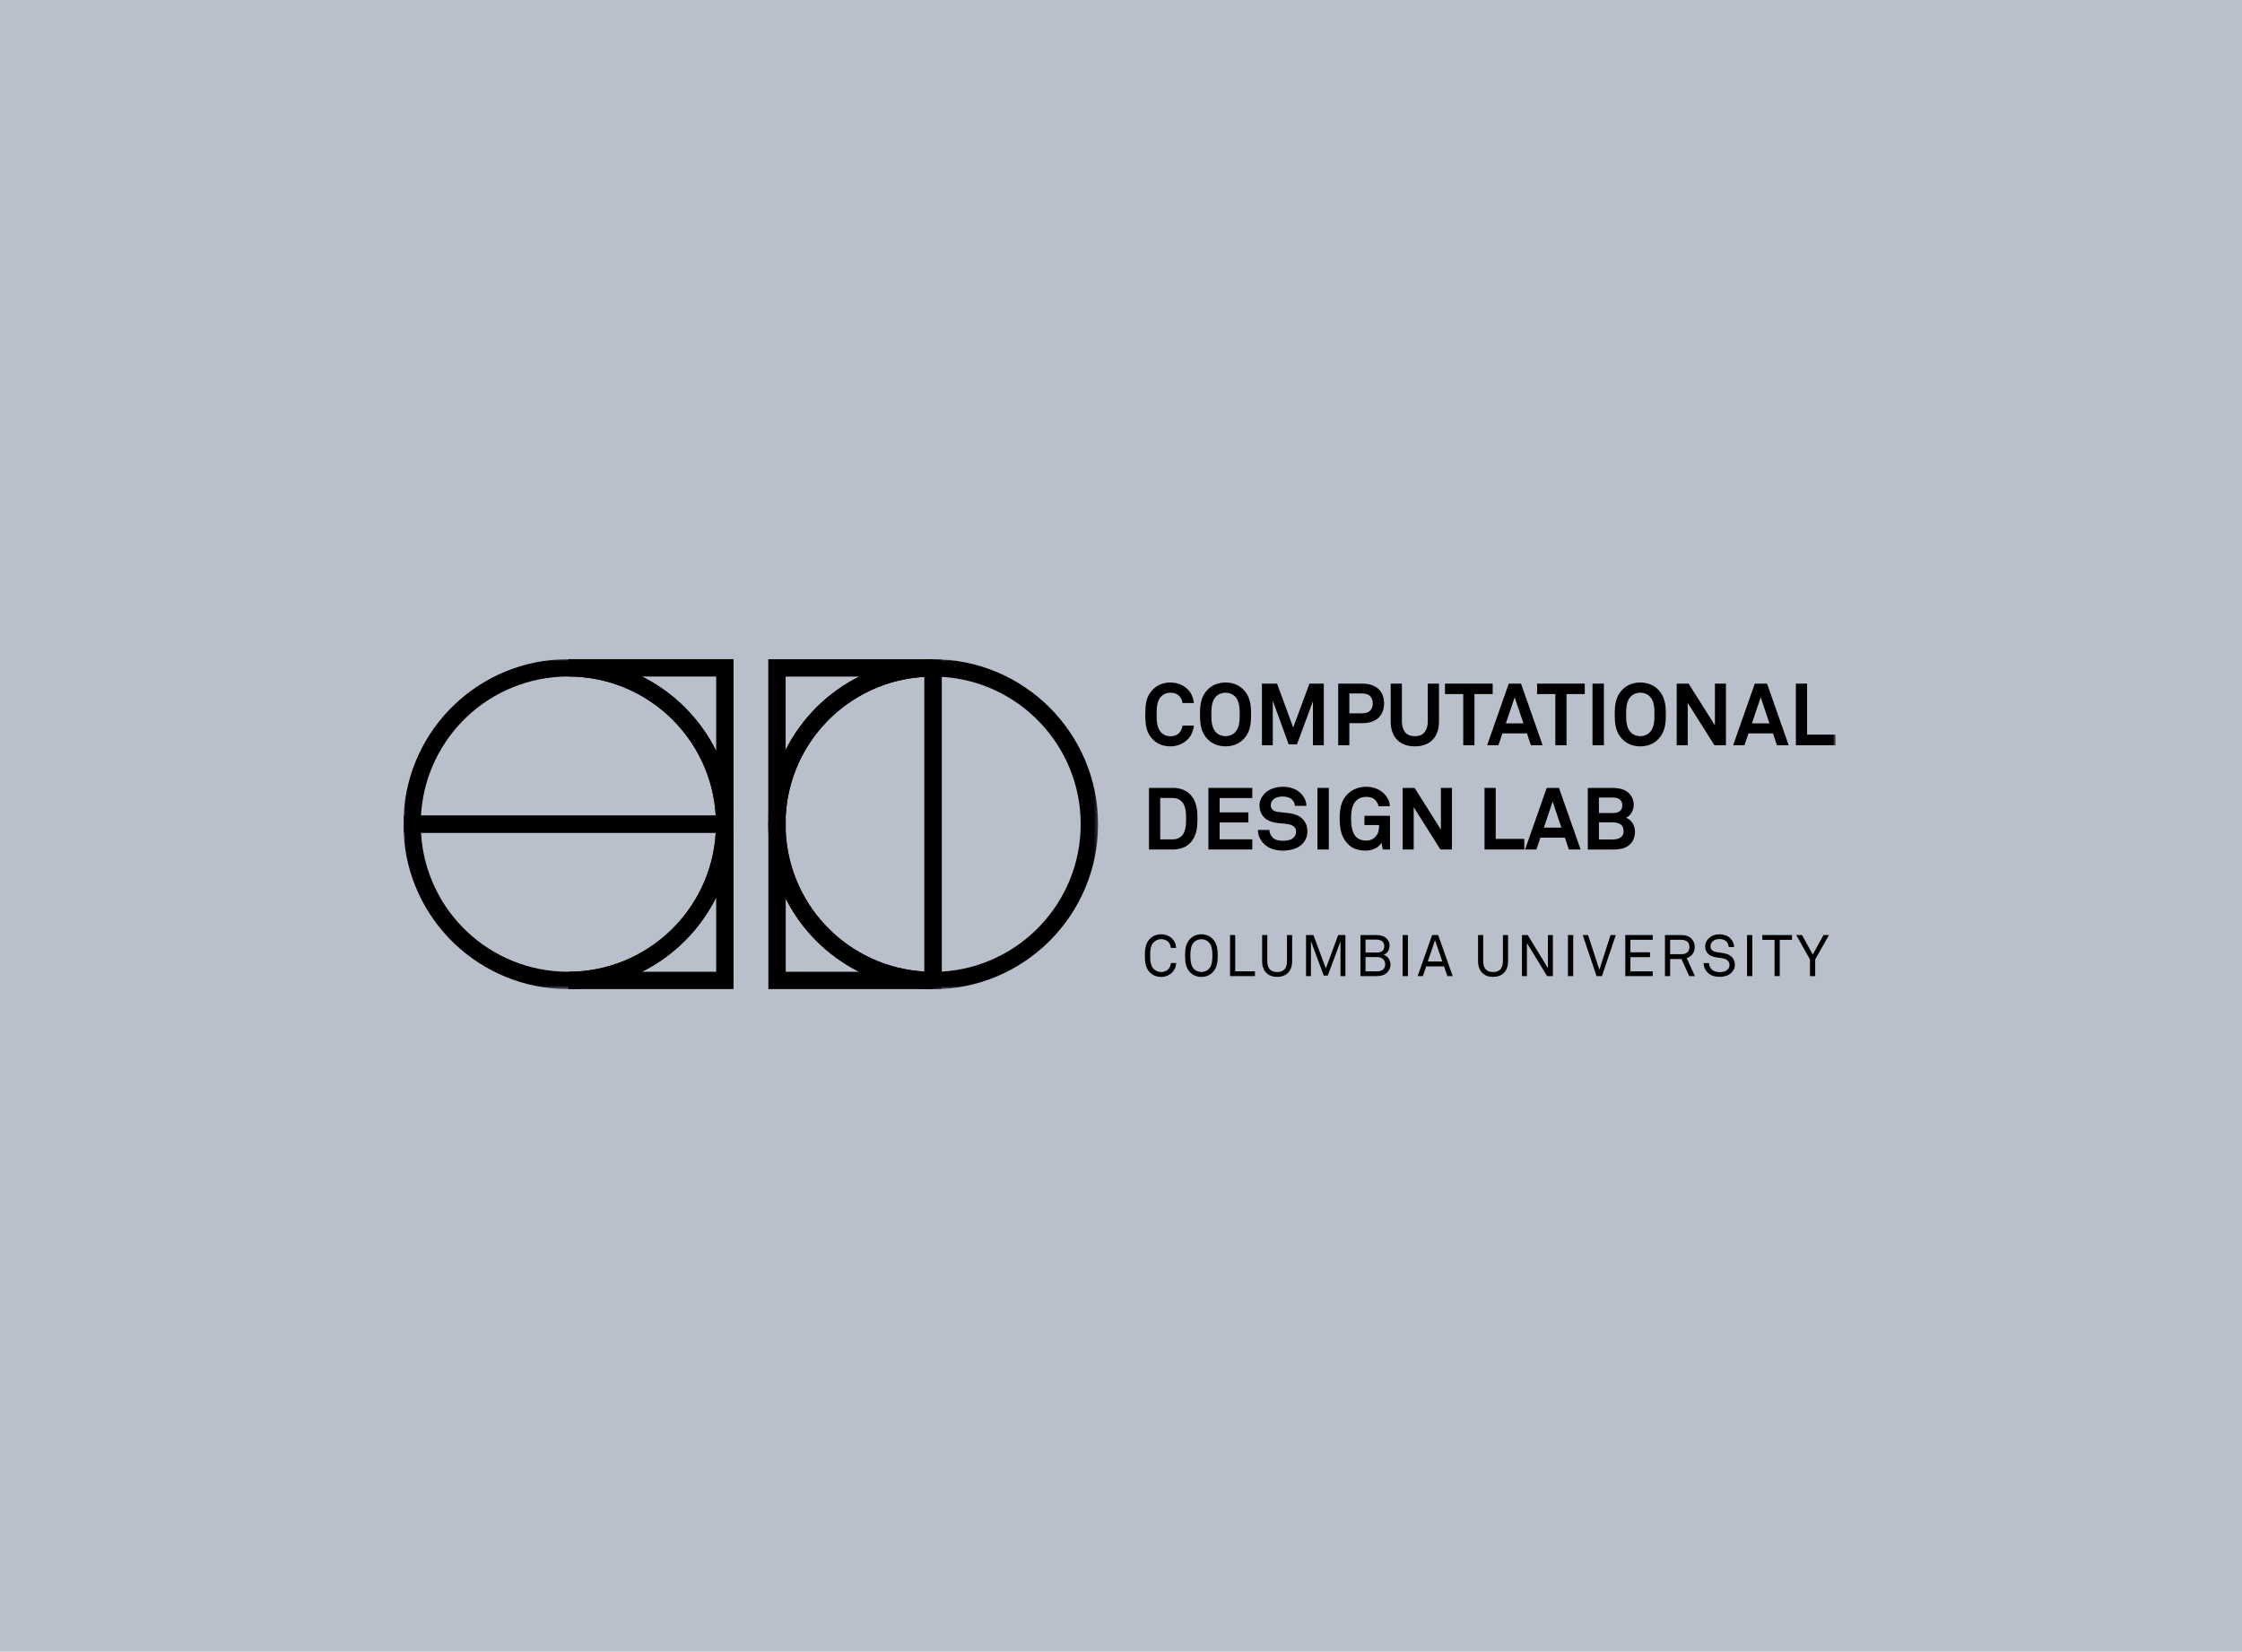 <svg xmlns="http://www.w3.org/2000/svg" xmlns:xlink="http://www.w3.org/1999/xlink" width="600" height="442" viewBox="0 0 600 442">
  <defs>
    <polygon id="cdl-2-a" points="0 -.002 88.259 -.002 88.259 46.476 0 46.476"/>
    <polygon id="cdl-2-c" points="0 .019 88.259 .019 88.259 46.497 0 46.497"/>
    <polygon id="cdl-2-e" points=".271 .043 46.749 .043 46.749 88.351 .271 88.351"/>
    <polygon id="cdl-2-g" points=".34 .043 46.769 .043 46.769 88.351 .34 88.351"/>
    <polygon id="cdl-2-i" points="0 88.72 383.261 88.72 383.261 .388 0 .388"/>
  </defs>
  <g fill="none" fill-rule="evenodd">
    <rect width="600" height="442" fill="#B9C0CB"/>
    <g transform="translate(108 176)">
      <path fill="#000" d="M63.815,5.035 C72.392,9.332 79.385,16.34 83.66,24.93 L83.66,5.035 L63.815,5.035 Z M63.815,84.048 L83.66,84.048 L83.66,64.154 C79.385,72.743 72.392,79.751 63.815,84.048 L63.815,84.048 Z M88.308,88.696 L44.106,88.696 L44.106,84.048 C65.889,84.048 83.612,66.326 83.612,44.542 C83.612,22.758 65.889,5.035 44.106,5.035 L44.106,0.388 L88.308,0.388 L88.308,88.696 Z"/>
      <g transform="translate(0 42.22)">
        <mask id="cdl-2-b" fill="#fff">
          <use xlink:href="#cdl-2-a"/>
        </mask>
        <path fill="#000" d="M4.668,4.646 C5.876,25.531 23.117,41.828 44.105,41.828 C65.109,41.828 82.337,25.352 83.544,4.646 L4.668,4.646 Z M44.105,46.476 C20.486,46.476 1.114,28.009 0.003,4.434 L-3.87505276e-05,4.324 L-3.87505276e-05,-0.002 L88.259,-0.002 L88.259,2.322 C88.259,26.669 68.452,46.476 44.105,46.476 L44.105,46.476 Z" mask="url(#cdl-2-b)"/>
      </g>
      <g transform="translate(0 .369)">
        <mask id="cdl-2-d" fill="#fff">
          <use xlink:href="#cdl-2-c"/>
        </mask>
        <path fill="#000" d="M4.668,41.849 L83.544,41.849 C82.337,21.143 65.109,4.667 44.105,4.667 C23.117,4.667 5.876,20.964 4.668,41.849 L4.668,41.849 Z M88.259,46.497 L-3.87505276e-05,46.497 L0.003,42.061 C1.114,18.486 20.486,0.019 44.105,0.019 C68.452,0.019 88.259,19.826 88.259,44.173 L88.259,46.497 Z" mask="url(#cdl-2-d)"/>
      </g>
      <path fill="#000" d="M102.276 84.048L121.956 84.048C113.478 79.808 106.549 72.915 102.276 64.423L102.276 84.048zM141.734 88.696L97.628 88.696 97.628 46.544 102.273 46.435C103.267 67.526 120.601 84.048 141.734 84.048L141.734 88.696zM102.251 5.06L102.251 24.684C106.525 16.193 113.453 9.3 121.932 5.06L102.251 5.06zM102.249 42.673L97.604 42.564 97.604.412 141.709.412 141.709 5.06C120.576 5.06 103.243 21.582 102.249 42.673L102.249 42.673z"/>
      <path fill="#000" d="M97.631,46.653 C97.597,45.931 97.58,45.221 97.58,44.542 C97.58,43.863 97.597,43.152 97.631,42.43 L102.276,42.539 L102.276,46.544 L97.631,46.653 Z"/>
      <g transform="translate(139.114 .369)">
        <mask id="cdl-2-f" fill="#fff">
          <use xlink:href="#cdl-2-e"/>
        </mask>
        <path fill="#000" d="M4.919,4.758 L4.919,83.636 C25.625,82.428 42.101,65.201 42.101,44.197 C42.101,23.194 25.625,5.966 4.919,4.758 M2.595,88.351 L0.271,88.351 L0.271,0.043 L2.595,0.043 C26.942,0.043 46.749,19.85 46.749,44.197 C46.749,68.544 26.942,88.351 2.595,88.351" mask="url(#cdl-2-f)"/>
      </g>
      <g transform="translate(97.264 .369)">
        <mask id="cdl-2-h" fill="#fff">
          <use xlink:href="#cdl-2-g"/>
        </mask>
        <path fill="#000" d="M4.988,46.144 C5.971,66.431 22.073,82.478 42.121,83.636 L42.121,4.758 C22.073,5.916 5.971,21.963 4.988,42.251 L4.988,46.144 Z M46.769,88.351 L44.445,88.351 C20.826,88.351 1.454,69.884 0.343,46.308 L0.34,46.199 L0.343,42.085 C1.454,18.51 20.826,0.043 44.445,0.043 L46.769,0.043 L46.769,88.351 Z" mask="url(#cdl-2-h)"/>
      </g>
      <path fill="#000" d="M211.512 18.17C211.435 18.821 211.272 19.461 211.024 20.088 210.776 20.716 210.412 21.278 209.931 21.774 209.311 22.41 208.591 22.894 207.769 23.227 206.948 23.561 206.095 23.727 205.212 23.727 204.328 23.727 203.487 23.58 202.689 23.285 201.89 22.991 201.173 22.526 200.538 21.89 200.089 21.441 199.728 20.968 199.457 20.472 199.186 19.976 198.981 19.449 198.841 18.891 198.702 18.333 198.609 17.748 198.562 17.136 198.516 16.523 198.492 15.877 198.492 15.194 198.492 14.528 198.516 13.885 198.562 13.264 198.609 12.645 198.702 12.055 198.841 11.497 198.981 10.939 199.186 10.412 199.457 9.916 199.728 9.42 200.089 8.948 200.538 8.498 201.173 7.863 201.89 7.394 202.689 7.092 203.487 6.789 204.328 6.638 205.212 6.638 206.095 6.638 206.948 6.797 207.769 7.115 208.591 7.433 209.311 7.91 209.931 8.545 210.412 9.041 210.776 9.599 211.024 10.219 211.272 10.839 211.435 11.474 211.512 12.125L208.443 12.125C208.412 11.769 208.335 11.455 208.211 11.184 208.086 10.913 207.916 10.645 207.699 10.381 207.435 10.041 207.083 9.785 206.641 9.614 206.2 9.444 205.723 9.358 205.212 9.358 204.731 9.358 204.27 9.451 203.828 9.637 203.386 9.823 203.003 10.095 202.677 10.451 202.398 10.746 202.181 11.087 202.026 11.474 201.871 11.862 201.759 12.269 201.689 12.695 201.619 13.122 201.576 13.552 201.561 13.985 201.545 14.419 201.538 14.822 201.538 15.194 201.538 15.566 201.545 15.97 201.561 16.403 201.576 16.838 201.619 17.267 201.689 17.694 201.759 18.12 201.871 18.527 202.026 18.914 202.181 19.302 202.398 19.643 202.677 19.937 203.003 20.294 203.386 20.565 203.828 20.751 204.27 20.937 204.731 21.03 205.212 21.03 205.723 21.03 206.2 20.941 206.641 20.763 207.083 20.584 207.435 20.325 207.699 19.984 208.133 19.457 208.381 18.853 208.443 18.17L211.512 18.17zM223.765 15.194C223.765 14.822 223.757 14.419 223.742 13.985 223.726 13.552 223.68 13.121 223.602 12.695 223.525 12.269 223.405 11.862 223.242 11.474 223.079 11.087 222.858 10.746 222.579 10.451 222.254 10.095 221.858 9.823 221.394 9.637 220.929 9.451 220.456 9.358 219.976 9.358 219.495 9.358 219.022 9.451 218.557 9.637 218.092 9.823 217.697 10.095 217.372 10.451 217.092 10.746 216.872 11.087 216.709 11.474 216.546 11.862 216.426 12.269 216.348 12.695 216.271 13.121 216.224 13.552 216.209 13.985 216.193 14.419 216.185 14.822 216.185 15.194 216.185 15.566 216.193 15.97 216.209 16.403 216.224 16.838 216.271 17.263 216.348 17.682 216.426 18.1 216.546 18.504 216.709 18.891 216.872 19.279 217.092 19.62 217.372 19.914 217.697 20.271 218.092 20.542 218.557 20.728 219.022 20.914 219.495 21.007 219.976 21.007 220.456 21.007 220.929 20.914 221.394 20.728 221.858 20.542 222.254 20.271 222.579 19.914 222.858 19.62 223.079 19.279 223.242 18.891 223.405 18.504 223.525 18.1 223.602 17.682 223.68 17.263 223.726 16.838 223.742 16.403 223.757 15.97 223.765 15.566 223.765 15.194M226.811 15.194C226.811 15.877 226.788 16.519 226.741 17.124 226.695 17.728 226.594 18.31 226.439 18.868 226.284 19.426 226.071 19.953 225.8 20.449 225.528 20.945 225.168 21.418 224.719 21.867 224.083 22.503 223.354 22.971 222.533 23.274 221.711 23.576 220.859 23.727 219.976 23.727 219.092 23.727 218.239 23.576 217.418 23.274 216.596 22.971 215.868 22.503 215.232 21.867 214.783 21.418 214.422 20.945 214.151 20.449 213.88 19.953 213.666 19.426 213.512 18.868 213.357 18.31 213.256 17.728 213.21 17.124 213.163 16.519 213.14 15.877 213.14 15.194 213.14 14.528 213.163 13.885 213.21 13.264 213.256 12.645 213.357 12.055 213.512 11.497 213.666 10.939 213.88 10.413 214.151 9.916 214.422 9.421 214.783 8.948 215.232 8.498 215.868 7.863 216.596 7.394 217.418 7.091 218.239 6.789 219.092 6.638 219.976 6.638 220.859 6.638 221.711 6.789 222.533 7.091 223.354 7.394 224.083 7.863 224.719 8.498 225.168 8.948 225.528 9.421 225.8 9.916 226.071 10.413 226.284 10.939 226.439 11.497 226.594 12.055 226.695 12.645 226.741 13.264 226.788 13.885 226.811 14.528 226.811 15.194"/>
      <polygon fill="#000" points="243.365 23.425 243.365 11.66 239.087 23.192 236.878 23.192 232.623 11.521 232.623 23.425 229.717 23.425 229.717 6.94 233.763 6.94 238.087 18.682 242.435 6.94 246.271 6.94 246.271 23.425"/>
      <path fill="#000" d="M259.384 12.242C259.384 11.451 259.152 10.808 258.687 10.312 258.222 9.816 257.486 9.568 256.478 9.568L253.107 9.568 253.107 14.892 256.478 14.892C257.486 14.892 258.222 14.648 258.687 14.16 259.152 13.671 259.384 13.032 259.384 12.242M262.407 12.218C262.407 13.009 262.283 13.73 262.035 14.381 261.787 15.032 261.419 15.59 260.93 16.055 260.442 16.52 259.834 16.88 259.105 17.136 258.377 17.392 257.54 17.519 256.594 17.519L253.107 17.519 253.107 23.425 250.131 23.425 250.131 6.94 256.594 6.94C257.54 6.94 258.377 7.068 259.105 7.324 259.834 7.58 260.442 7.937 260.93 8.394 261.419 8.851 261.787 9.405 262.035 10.056 262.283 10.707 262.407 11.428 262.407 12.218M277.101 17.101C277.101 18.077 276.965 18.973 276.694 19.786 276.423 20.6 276.016 21.298 275.474 21.879 274.93 22.46 274.256 22.913 273.45 23.239 272.644 23.564 271.707 23.727 270.637 23.727 269.568 23.727 268.63 23.564 267.824 23.239 267.018 22.913 266.344 22.46 265.801 21.879 265.258 21.298 264.852 20.6 264.58 19.786 264.309 18.973 264.174 18.077 264.174 17.101L264.174 6.94 267.173 6.94 267.173 17.054C267.173 18.232 267.452 19.186 268.01 19.914 268.568 20.643 269.443 21.007 270.637 21.007 271.831 21.007 272.706 20.643 273.265 19.914 273.822 19.186 274.102 18.232 274.102 17.054L274.102 6.94 277.101 6.94 277.101 17.101z"/>
      <polygon fill="#000" points="286.587 9.731 286.587 23.425 283.588 23.425 283.588 9.731 278.705 9.731 278.705 6.94 291.47 6.94 291.47 9.731"/>
      <path fill="#000" d="M297.352,10.614 L295.003,17.566 L299.7,17.566 L297.352,10.614 Z M301.7,23.425 L300.63,20.263 L294.073,20.263 L293.004,23.425 L289.981,23.425 L295.771,6.94 L299.049,6.94 L304.838,23.425 L301.7,23.425 Z"/>
      <polygon fill="#000" points="311.232 9.731 311.232 23.425 308.233 23.425 308.233 9.731 303.35 9.731 303.35 6.94 316.115 6.94 316.115 9.731"/>
      <mask id="cdl-2-j" fill="#fff">
        <use xlink:href="#cdl-2-i"/>
      </mask>
      <polygon fill="#000" points="318.184 23.425 321.229 23.425 321.229 6.94 318.184 6.94" mask="url(#cdl-2-j)"/>
      <path fill="#000" d="M334.761,15.194 C334.761,14.822 334.753,14.419 334.738,13.985 C334.722,13.552 334.676,13.121 334.598,12.695 C334.521,12.269 334.401,11.862 334.238,11.474 C334.075,11.087 333.854,10.746 333.575,10.451 C333.25,10.095 332.855,9.823 332.39,9.637 C331.925,9.451 331.452,9.358 330.972,9.358 C330.491,9.358 330.018,9.451 329.553,9.637 C329.088,9.823 328.693,10.095 328.368,10.451 C328.088,10.746 327.868,11.087 327.705,11.474 C327.542,11.862 327.422,12.269 327.344,12.695 C327.267,13.121 327.22,13.552 327.205,13.985 C327.189,14.419 327.181,14.822 327.181,15.194 C327.181,15.566 327.189,15.97 327.205,16.403 C327.22,16.838 327.267,17.263 327.344,17.682 C327.422,18.1 327.542,18.504 327.705,18.891 C327.868,19.279 328.088,19.62 328.368,19.914 C328.693,20.271 329.088,20.542 329.553,20.728 C330.018,20.914 330.491,21.007 330.972,21.007 C331.452,21.007 331.925,20.914 332.39,20.728 C332.855,20.542 333.25,20.271 333.575,19.914 C333.854,19.62 334.075,19.279 334.238,18.891 C334.401,18.504 334.521,18.1 334.598,17.682 C334.676,17.263 334.722,16.838 334.738,16.403 C334.753,15.97 334.761,15.566 334.761,15.194 M337.807,15.194 C337.807,15.877 337.784,16.519 337.737,17.124 C337.691,17.728 337.59,18.31 337.435,18.868 C337.28,19.426 337.067,19.953 336.796,20.449 C336.524,20.945 336.164,21.418 335.715,21.867 C335.079,22.503 334.35,22.971 333.529,23.274 C332.707,23.576 331.855,23.727 330.972,23.727 C330.088,23.727 329.235,23.576 328.414,23.274 C327.592,22.971 326.864,22.503 326.228,21.867 C325.779,21.418 325.418,20.945 325.147,20.449 C324.876,19.953 324.662,19.426 324.508,18.868 C324.353,18.31 324.252,17.728 324.206,17.124 C324.159,16.519 324.136,15.877 324.136,15.194 C324.136,14.528 324.159,13.885 324.206,13.264 C324.252,12.645 324.353,12.055 324.508,11.497 C324.662,10.939 324.876,10.413 325.147,9.916 C325.418,9.421 325.779,8.948 326.228,8.498 C326.864,7.863 327.592,7.394 328.414,7.091 C329.235,6.789 330.088,6.638 330.972,6.638 C331.855,6.638 332.707,6.789 333.529,7.091 C334.35,7.394 335.079,7.863 335.715,8.498 C336.164,8.948 336.524,9.421 336.796,9.916 C337.067,10.413 337.28,10.939 337.435,11.497 C337.59,12.055 337.691,12.645 337.737,13.264 C337.784,13.885 337.807,14.528 337.807,15.194" mask="url(#cdl-2-j)"/>
      <polygon fill="#000" points="350.804 23.425 343.666 12.102 343.666 23.425 340.713 23.425 340.713 6.94 343.899 6.94 350.943 18.101 350.943 6.94 353.896 6.94 353.896 23.425" mask="url(#cdl-2-j)"/>
      <path fill="#000" d="M363.196,10.614 L360.847,17.566 L365.544,17.566 L363.196,10.614 Z M367.544,23.425 L366.474,20.263 L359.917,20.263 L358.848,23.425 L355.825,23.425 L361.615,6.94 L364.893,6.94 L370.682,23.425 L367.544,23.425 Z" mask="url(#cdl-2-j)"/>
      <polygon fill="#000" points="372.612 23.425 372.612 6.94 375.611 6.94 375.611 20.588 383.261 20.588 383.261 23.425" mask="url(#cdl-2-j)"/>
      <path fill="#000" d="M209.42,43.071 C209.42,42.699 209.412,42.304 209.396,41.886 C209.381,41.467 209.334,41.053 209.257,40.642 C209.179,40.231 209.063,39.84 208.909,39.468 C208.753,39.096 208.528,38.762 208.234,38.468 C207.955,38.189 207.618,37.964 207.223,37.794 C206.828,37.623 206.389,37.538 205.909,37.538 L202.491,37.538 L202.491,48.628 L205.909,48.628 C206.389,48.628 206.828,48.543 207.223,48.373 C207.618,48.202 207.955,47.977 208.234,47.698 C208.528,47.404 208.753,47.071 208.909,46.699 C209.063,46.327 209.179,45.935 209.257,45.524 C209.334,45.114 209.381,44.695 209.396,44.269 C209.412,43.843 209.42,43.443 209.42,43.071 M212.466,43.071 C212.466,43.645 212.446,44.222 212.407,44.804 C212.369,45.385 212.28,45.955 212.14,46.513 C212.001,47.071 211.803,47.609 211.547,48.128 C211.291,48.648 210.954,49.125 210.536,49.558 C209.993,50.132 209.323,50.57 208.525,50.872 C207.726,51.174 206.854,51.325 205.909,51.325 L199.492,51.325 L199.492,34.841 L205.909,34.841 C206.854,34.841 207.726,34.992 208.525,35.294 C209.323,35.597 209.993,36.034 210.536,36.608 C210.954,37.042 211.291,37.515 211.547,38.026 C211.803,38.538 212.001,39.072 212.14,39.63 C212.28,40.188 212.369,40.758 212.407,41.339 C212.446,41.921 212.466,42.498 212.466,43.071" mask="url(#cdl-2-j)"/>
      <polygon fill="#000" points="215.395 51.325 215.395 34.841 227.136 34.841 227.136 37.561 218.394 37.561 218.394 41.397 226.09 41.397 226.09 44.094 218.394 44.094 218.394 48.605 227.136 48.605 227.136 51.325" mask="url(#cdl-2-j)"/>
      <path fill="#000" d="M241.877,46.419 C241.877,47.195 241.75,47.861 241.494,48.419 C241.238,48.977 240.908,49.457 240.506,49.86 C239.87,50.496 239.099,50.95 238.192,51.221 C237.285,51.491 236.32,51.627 235.298,51.627 C234.414,51.627 233.542,51.5 232.682,51.244 C231.822,50.988 231.051,50.551 230.369,49.93 C229.872,49.481 229.462,48.927 229.136,48.268 C228.81,47.609 228.648,46.884 228.648,46.094 L231.717,46.094 C231.717,46.497 231.798,46.873 231.961,47.222 C232.124,47.57 232.329,47.869 232.577,48.117 C232.933,48.474 233.364,48.71 233.867,48.826 C234.371,48.942 234.863,49 235.344,49 C235.917,49 236.46,48.934 236.972,48.803 C237.483,48.671 237.894,48.442 238.204,48.117 C238.39,47.916 238.545,47.702 238.669,47.477 C238.793,47.253 238.855,46.939 238.855,46.536 C238.855,45.931 238.657,45.478 238.262,45.176 C237.866,44.873 237.413,44.676 236.902,44.583 C236.344,44.475 235.731,44.397 235.065,44.35 C234.398,44.304 233.794,44.234 233.251,44.141 C232.678,44.048 232.139,43.885 231.635,43.653 C231.132,43.42 230.69,43.114 230.31,42.734 C229.93,42.354 229.628,41.897 229.404,41.362 C229.179,40.828 229.066,40.22 229.066,39.537 C229.066,38.886 229.198,38.29 229.462,37.747 C229.725,37.205 230.074,36.716 230.508,36.282 C231.051,35.74 231.748,35.314 232.601,35.004 C233.453,34.694 234.367,34.539 235.344,34.539 C236.228,34.539 237.076,34.675 237.89,34.945 C238.704,35.217 239.389,35.616 239.948,36.143 C240.443,36.608 240.842,37.135 241.145,37.724 C241.447,38.313 241.606,38.956 241.622,39.654 L238.553,39.654 C238.537,39.359 238.463,39.069 238.332,38.782 C238.2,38.495 238.033,38.243 237.832,38.026 C237.568,37.747 237.196,37.53 236.716,37.375 C236.235,37.22 235.77,37.143 235.32,37.143 C234.856,37.143 234.379,37.205 233.891,37.329 C233.403,37.453 232.988,37.693 232.647,38.049 C232.476,38.235 232.341,38.437 232.24,38.654 C232.139,38.871 232.089,39.135 232.089,39.444 C232.089,39.987 232.244,40.402 232.554,40.688 C232.864,40.975 233.267,41.157 233.763,41.235 C234.29,41.312 234.883,41.382 235.541,41.444 C236.201,41.506 236.801,41.576 237.344,41.653 C237.963,41.746 238.548,41.913 239.099,42.153 C239.649,42.394 240.129,42.711 240.541,43.106 C240.951,43.501 241.276,43.978 241.517,44.536 C241.757,45.094 241.877,45.722 241.877,46.419" mask="url(#cdl-2-j)"/>
      <polygon fill="#000" points="244.574 51.325 247.619 51.325 247.619 34.841 244.574 34.841" mask="url(#cdl-2-j)"/>
      <path fill="#000" d="M262.058,51.325 L261.709,49.512 C261.585,49.744 261.399,49.988 261.151,50.244 C260.903,50.5 260.597,50.729 260.233,50.93 C259.869,51.132 259.462,51.299 259.012,51.43 C258.562,51.561 258.082,51.628 257.571,51.628 C256.609,51.628 255.714,51.495 254.885,51.232 C254.056,50.969 253.315,50.488 252.665,49.791 C252.231,49.341 251.878,48.869 251.607,48.372 C251.335,47.876 251.119,47.349 250.956,46.791 C250.793,46.233 250.68,45.649 250.618,45.036 C250.556,44.424 250.525,43.777 250.525,43.095 C250.525,42.429 250.553,41.789 250.607,41.177 C250.661,40.564 250.766,39.987 250.921,39.444 C251.076,38.902 251.293,38.383 251.572,37.887 C251.851,37.391 252.215,36.918 252.665,36.468 C253.3,35.833 254.056,35.352 254.931,35.027 C255.807,34.701 256.687,34.539 257.571,34.539 C258.594,34.539 259.524,34.709 260.361,35.05 C261.197,35.391 261.895,35.849 262.453,36.422 C262.856,36.84 263.197,37.317 263.476,37.852 C263.755,38.386 263.918,39.018 263.965,39.747 L260.895,39.747 C260.864,39.421 260.779,39.142 260.64,38.91 C260.5,38.677 260.345,38.453 260.175,38.235 C259.601,37.569 258.725,37.236 257.547,37.236 C257.067,37.236 256.578,37.332 256.083,37.526 C255.586,37.72 255.176,37.995 254.85,38.352 C254.571,38.646 254.347,38.987 254.176,39.375 C254.005,39.762 253.874,40.169 253.781,40.595 C253.687,41.022 253.63,41.452 253.606,41.886 C253.583,42.32 253.572,42.723 253.572,43.095 C253.572,43.467 253.587,43.874 253.618,44.315 C253.649,44.757 253.711,45.195 253.804,45.629 C253.897,46.063 254.029,46.478 254.199,46.873 C254.37,47.268 254.594,47.613 254.874,47.907 C255.199,48.264 255.606,48.527 256.094,48.698 C256.583,48.869 257.067,48.954 257.547,48.954 C258.09,48.954 258.566,48.869 258.977,48.698 C259.388,48.527 259.733,48.295 260.012,48 C260.461,47.535 260.752,47.044 260.884,46.524 C261.016,46.005 261.081,45.428 261.081,44.792 L257.152,44.792 L257.152,42.304 L263.987,42.304 L263.987,51.325 L262.058,51.325 Z" mask="url(#cdl-2-j)"/>
      <polygon fill="#000" points="277.473 51.325 270.335 40.002 270.335 51.325 267.382 51.325 267.382 34.841 270.568 34.841 277.612 46.001 277.612 34.841 280.565 34.841 280.565 51.325" mask="url(#cdl-2-j)"/>
      <polygon fill="#000" points="289.284 51.325 289.284 34.841 292.283 34.841 292.283 48.489 299.932 48.489 299.932 51.325" mask="url(#cdl-2-j)"/>
      <path fill="#000" d="M307.512 38.514L305.163 45.466 309.86 45.466 307.512 38.514zM311.86 51.325L310.79 48.163 304.233 48.163 303.164 51.325 300.141 51.325 305.931 34.841 309.209 34.841 314.998 51.325 311.86 51.325zM326.507 46.466C326.507 45.582 326.236 44.963 325.693 44.606 325.15 44.249 324.484 44.071 323.694 44.071L319.904 44.071 319.904 48.651 323.601 48.651C323.941 48.651 324.286 48.617 324.635 48.547 324.984 48.477 325.298 48.357 325.577 48.186 325.855 48.016 326.08 47.791 326.251 47.512 326.421 47.233 326.507 46.884 326.507 46.466M326.158 39.514C326.158 39.127 326.088 38.797 325.949 38.526 325.809 38.255 325.623 38.038 325.391 37.875 325.158 37.712 324.887 37.596 324.577 37.526 324.267 37.456 323.941 37.422 323.601 37.422L319.904 37.422 319.904 41.56 323.67 41.56C324.011 41.56 324.333 41.525 324.635 41.456 324.937 41.386 325.201 41.274 325.426 41.118 325.65 40.964 325.828 40.755 325.96 40.491 326.092 40.227 326.158 39.902 326.158 39.514M329.552 46.536C329.552 47.28 329.421 47.969 329.157 48.605 328.894 49.241 328.468 49.783 327.879 50.233 327.227 50.729 326.53 51.039 325.786 51.163 325.042 51.287 324.275 51.349 323.484 51.349L316.928 51.349 316.928 34.841 323.484 34.841C324.15 34.841 324.813 34.903 325.472 35.027 326.131 35.151 326.739 35.391 327.297 35.748 327.902 36.151 328.371 36.67 328.704 37.305 329.037 37.941 329.204 38.615 329.204 39.328 329.204 39.669 329.165 40.011 329.088 40.351 329.01 40.693 328.886 41.022 328.716 41.339 328.545 41.657 328.332 41.944 328.076 42.2 327.821 42.455 327.522 42.661 327.181 42.816 327.972 43.172 328.565 43.688 328.96 44.362 329.355 45.036 329.552 45.761 329.552 46.536M206.769 81.706C206.748 82.223 206.643 82.693 206.452 83.117 206.26 83.541 206.004 83.918 205.684 84.248 205.354 84.579 204.93 84.858 204.413 85.085 203.897 85.312 203.338 85.426 202.74 85.426 202.181 85.426 201.644 85.328 201.127 85.132 200.61 84.936 200.156 84.641 199.763 84.248 199.463 83.959 199.223 83.641 199.043 83.295 198.862 82.949 198.722 82.585 198.624 82.202 198.526 81.82 198.462 81.419 198.43 81.001 198.399 80.582 198.384 80.156 198.384 79.722 198.384 79.288 198.399 78.862 198.43 78.443 198.462 78.025 198.526 77.625 198.624 77.242 198.722 76.86 198.862 76.496 199.043 76.149 199.223 75.803 199.463 75.486 199.763 75.196 200.156 74.804 200.61 74.509 201.127 74.313 201.644 74.117 202.181 74.018 202.74 74.018 203.338 74.018 203.894 74.124 204.405 74.336 204.917 74.548 205.338 74.819 205.669 75.15 205.989 75.481 206.245 75.853 206.436 76.266 206.627 76.679 206.733 77.144 206.754 77.661L205.328 77.661C205.317 77.361 205.258 77.082 205.149 76.824 205.041 76.566 204.899 76.333 204.724 76.126 204.506 75.889 204.227 75.695 203.887 75.545 203.546 75.395 203.163 75.32 202.74 75.32 202.368 75.32 202.008 75.393 201.662 75.537 201.316 75.682 201.009 75.889 200.74 76.157 200.513 76.395 200.337 76.659 200.213 76.948 200.089 77.237 199.996 77.539 199.934 77.854 199.872 78.17 199.835 78.488 199.825 78.808 199.815 79.128 199.81 79.433 199.81 79.722 199.81 80.012 199.815 80.317 199.825 80.637 199.835 80.957 199.872 81.275 199.934 81.59 199.996 81.905 200.089 82.21 200.213 82.504 200.337 82.799 200.513 83.06 200.74 83.287 201.009 83.556 201.316 83.763 201.662 83.907 202.008 84.052 202.368 84.124 202.74 84.124 203.163 84.124 203.548 84.044 203.894 83.884 204.24 83.724 204.522 83.525 204.739 83.287 204.914 83.081 205.056 82.84 205.165 82.566 205.274 82.293 205.333 82.006 205.343 81.706L206.769 81.706zM216.457 79.722C216.457 79.433 216.449 79.128 216.434 78.808 216.418 78.488 216.379 78.17 216.317 77.854 216.255 77.539 216.162 77.237 216.038 76.948 215.914 76.659 215.738 76.395 215.511 76.157 215.242 75.889 214.935 75.684 214.589 75.545 214.243 75.405 213.884 75.336 213.512 75.336 213.14 75.336 212.781 75.405 212.435 75.545 212.089 75.684 211.781 75.889 211.512 76.157 211.285 76.395 211.109 76.659 210.985 76.948 210.861 77.237 210.768 77.539 210.706 77.854 210.644 78.17 210.606 78.488 210.59 78.808 210.575 79.128 210.567 79.433 210.567 79.722 210.567 80.012 210.575 80.317 210.59 80.637 210.606 80.957 210.644 81.275 210.706 81.59 210.768 81.905 210.861 82.21 210.985 82.504 211.109 82.799 211.285 83.06 211.512 83.287 211.781 83.556 212.089 83.76 212.435 83.899 212.781 84.039 213.14 84.109 213.512 84.109 213.884 84.109 214.243 84.039 214.589 83.899 214.935 83.76 215.242 83.556 215.511 83.287 215.738 83.06 215.914 82.799 216.038 82.504 216.162 82.21 216.255 81.905 216.317 81.59 216.379 81.275 216.418 80.957 216.434 80.637 216.449 80.317 216.457 80.012 216.457 79.722M217.883 79.722C217.883 80.156 217.865 80.582 217.829 81.001 217.792 81.419 217.725 81.82 217.627 82.202 217.529 82.585 217.387 82.949 217.201 83.295 217.015 83.641 216.772 83.959 216.472 84.248 216.079 84.641 215.628 84.936 215.116 85.132 214.605 85.328 214.07 85.426 213.512 85.426 212.954 85.426 212.419 85.328 211.908 85.132 211.396 84.936 210.944 84.641 210.551 84.248 210.251 83.959 210.009 83.641 209.823 83.295 209.637 82.949 209.495 82.585 209.397 82.202 209.298 81.82 209.231 81.419 209.195 81.001 209.159 80.582 209.141 80.156 209.141 79.722 209.141 79.288 209.159 78.862 209.195 78.443 209.231 78.025 209.298 77.625 209.397 77.242 209.495 76.86 209.637 76.496 209.823 76.149 210.009 75.803 210.251 75.486 210.551 75.196 210.944 74.804 211.396 74.509 211.908 74.313 212.419 74.117 212.954 74.018 213.512 74.018 214.07 74.018 214.605 74.117 215.116 74.313 215.628 74.509 216.079 74.804 216.472 75.196 216.772 75.486 217.015 75.803 217.201 76.149 217.387 76.496 217.529 76.86 217.627 77.242 217.725 77.625 217.792 78.025 217.829 78.443 217.865 78.862 217.883 79.288 217.883 79.722" mask="url(#cdl-2-j)"/>
      <polygon fill="#000" points="221.184 85.209 221.184 74.22 222.564 74.22 222.564 83.923 227.849 83.923 227.849 85.209" mask="url(#cdl-2-j)"/>
      <path fill="#000" d="M237.8,81.179 C237.8,81.861 237.707,82.466 237.521,82.993 C237.335,83.52 237.066,83.962 236.715,84.318 C236.364,84.675 235.943,84.946 235.452,85.132 C234.961,85.318 234.406,85.411 233.786,85.411 C233.166,85.411 232.61,85.318 232.119,85.132 C231.629,84.946 231.207,84.675 230.856,84.318 C230.505,83.962 230.236,83.52 230.05,82.993 C229.865,82.466 229.771,81.861 229.771,81.179 L229.771,74.22 L231.151,74.22 L231.151,81.21 C231.151,81.644 231.2,82.042 231.298,82.404 C231.396,82.766 231.548,83.073 231.755,83.326 C231.962,83.579 232.233,83.776 232.569,83.915 C232.905,84.055 233.31,84.124 233.786,84.124 C234.261,84.124 234.667,84.055 235.003,83.915 C235.338,83.776 235.61,83.579 235.816,83.326 C236.023,83.073 236.176,82.766 236.274,82.404 C236.372,82.042 236.421,81.644 236.421,81.21 L236.421,74.22 L237.8,74.22 L237.8,81.179 Z" mask="url(#cdl-2-j)"/>
      <polygon fill="#000" points="250.743 85.209 250.743 75.94 247.333 85.054 246.248 85.054 242.838 75.863 242.838 85.209 241.52 85.209 241.52 74.22 243.504 74.22 246.821 83.163 250.123 74.22 252.06 74.22 252.06 85.209" mask="url(#cdl-2-j)"/>
      <path fill="#000" d="M262.709,82.047 C262.709,81.737 262.652,81.464 262.538,81.226 C262.425,80.988 262.269,80.787 262.073,80.621 C261.877,80.456 261.647,80.329 261.384,80.241 C261.12,80.154 260.844,80.11 260.554,80.11 L257.439,80.11 L257.439,83.938 L260.523,83.938 C260.823,83.938 261.107,83.902 261.376,83.83 C261.644,83.758 261.877,83.644 262.073,83.489 C262.269,83.334 262.425,83.138 262.538,82.9 C262.652,82.662 262.709,82.378 262.709,82.047 M262.461,77.165 C262.461,76.876 262.407,76.625 262.298,76.413 C262.19,76.201 262.045,76.023 261.864,75.878 C261.684,75.734 261.472,75.625 261.229,75.553 C260.986,75.481 260.735,75.444 260.477,75.444 L257.439,75.444 L257.439,78.901 L260.523,78.901 C261.102,78.901 261.57,78.767 261.926,78.498 C262.283,78.229 262.461,77.785 262.461,77.165 M264.119,82.14 C264.119,82.585 264.039,82.975 263.879,83.31 C263.719,83.646 263.52,83.944 263.282,84.202 C262.972,84.533 262.572,84.783 262.081,84.953 C261.59,85.124 261.071,85.209 260.523,85.209 L256.09,85.209 L256.09,74.22 L260.477,74.22 C260.993,74.22 261.494,74.305 261.98,74.475 C262.466,74.646 262.858,74.897 263.158,75.227 C263.375,75.465 263.548,75.731 263.678,76.025 C263.807,76.32 263.871,76.664 263.871,77.056 C263.871,77.583 263.737,78.074 263.468,78.529 C263.2,78.984 262.807,79.304 262.29,79.49 C262.569,79.583 262.822,79.72 263.05,79.9 C263.277,80.081 263.471,80.288 263.631,80.52 C263.791,80.753 263.912,81.009 263.995,81.288 C264.078,81.567 264.119,81.851 264.119,82.14" mask="url(#cdl-2-j)"/>
      <polygon fill="#000" points="267.374 85.209 268.785 85.209 268.785 74.22 267.374 74.22" mask="url(#cdl-2-j)"/>
      <path fill="#000" d="M276.039 75.599L274.102 81.303 277.992 81.303 276.039 75.599zM279.341 85.209L278.441 82.605 273.668 82.605 272.784 85.209 271.389 85.209 275.264 74.22 276.876 74.22 280.766 85.209 279.341 85.209zM295.584 81.179C295.584 81.861 295.491 82.466 295.305 82.993 295.119 83.52 294.85 83.962 294.499 84.318 294.148 84.675 293.727 84.946 293.236 85.132 292.745 85.318 292.19 85.411 291.57 85.411 290.95 85.411 290.394 85.318 289.904 85.132 289.413 84.946 288.991 84.675 288.64 84.318 288.289 83.962 288.02 83.52 287.834 82.993 287.649 82.466 287.555 81.861 287.555 81.179L287.555 74.22 288.935 74.22 288.935 81.21C288.935 81.644 288.984 82.042 289.082 82.404 289.181 82.766 289.332 83.073 289.539 83.326 289.746 83.579 290.017 83.776 290.353 83.915 290.689 84.055 291.094 84.124 291.57 84.124 292.045 84.124 292.451 84.055 292.787 83.915 293.122 83.776 293.394 83.579 293.6 83.326 293.807 83.073 293.96 82.766 294.058 82.404 294.156 82.042 294.205 81.644 294.205 81.21L294.205 74.22 295.584 74.22 295.584 81.179z" mask="url(#cdl-2-j)"/>
      <polygon fill="#000" points="306.032 85.209 300.637 76.374 300.637 85.209 299.304 85.209 299.304 74.22 300.854 74.22 306.249 83.086 306.249 74.22 307.582 74.22 307.582 85.209" mask="url(#cdl-2-j)"/>
      <polygon fill="#000" points="311.611 85.209 313.022 85.209 313.022 74.22 311.611 74.22" mask="url(#cdl-2-j)"/>
      <polygon fill="#000" points="320.71 85.209 319.268 85.209 315.564 74.22 316.99 74.22 320.028 83.504 323.004 74.22 324.415 74.22" mask="url(#cdl-2-j)"/>
      <polygon fill="#000" points="326.956 85.209 326.956 74.22 334.304 74.22 334.304 75.491 328.336 75.491 328.336 78.839 333.575 78.839 333.575 80.141 328.336 80.141 328.336 83.938 334.304 83.938 334.304 85.209" mask="url(#cdl-2-j)"/>
      <path fill="#000" d="M344.115 77.428C344.115 76.736 343.906 76.24 343.487 75.94 343.069 75.641 342.534 75.491 341.883 75.491L338.953 75.491 338.953 79.35 341.883 79.35C342.203 79.35 342.5 79.317 342.774 79.249 343.048 79.182 343.286 79.071 343.487 78.916 343.689 78.761 343.844 78.562 343.952 78.319 344.061 78.077 344.115 77.78 344.115 77.428L344.115 77.428zM344.068 85.209L341.992 80.637 338.953 80.637 338.953 85.209 337.574 85.209 337.574 74.22 341.883 74.22C342.534 74.22 343.087 74.305 343.542 74.475 343.996 74.646 344.373 74.886 344.673 75.196 344.941 75.475 345.153 75.796 345.308 76.157 345.463 76.519 345.541 76.943 345.541 77.428 345.541 77.914 345.468 78.327 345.324 78.668 345.179 79.009 344.972 79.319 344.704 79.598 344.538 79.774 344.345 79.926 344.123 80.055 343.9 80.185 343.655 80.291 343.386 80.373L345.587 85.209 344.068 85.209zM356.283 82.187C356.283 82.652 356.194 83.055 356.019 83.396 355.843 83.737 355.621 84.042 355.353 84.31 354.97 84.682 354.503 84.959 353.95 85.14 353.397 85.32 352.826 85.411 352.237 85.411 350.904 85.411 349.855 85.06 349.09 84.357 348.739 84.026 348.455 83.636 348.238 83.187 348.021 82.737 347.912 82.249 347.912 81.722L349.354 81.722C349.354 82.052 349.426 82.37 349.571 82.675 349.716 82.98 349.902 83.241 350.129 83.458 350.377 83.696 350.692 83.869 351.075 83.977 351.457 84.086 351.844 84.14 352.237 84.14 352.66 84.14 353.046 84.093 353.392 84 353.738 83.907 354.035 83.742 354.283 83.504 354.459 83.349 354.596 83.171 354.694 82.97 354.792 82.768 354.841 82.518 354.841 82.218 354.841 81.784 354.696 81.407 354.407 81.086 354.118 80.766 353.647 80.554 352.997 80.451 352.697 80.399 352.408 80.355 352.128 80.319 351.85 80.283 351.56 80.239 351.261 80.187 350.847 80.125 350.462 80.022 350.106 79.877 349.749 79.733 349.439 79.539 349.176 79.296 348.912 79.053 348.705 78.764 348.556 78.428 348.406 78.092 348.331 77.707 348.331 77.273 348.331 76.86 348.416 76.465 348.587 76.087 348.757 75.71 348.992 75.382 349.292 75.103 350.067 74.38 351.028 74.018 352.175 74.018 352.712 74.018 353.232 74.106 353.733 74.282 354.234 74.458 354.665 74.721 355.027 75.072 355.699 75.713 356.05 76.498 356.081 77.428L354.64 77.428C354.619 77.16 354.562 76.907 354.469 76.669 354.376 76.431 354.252 76.225 354.097 76.049 353.89 75.811 353.624 75.625 353.299 75.491 352.973 75.357 352.593 75.289 352.159 75.289 351.767 75.289 351.402 75.349 351.067 75.467 350.731 75.586 350.444 75.78 350.206 76.049 350.062 76.214 349.951 76.392 349.873 76.583 349.796 76.775 349.757 76.994 349.757 77.242 349.757 77.49 349.803 77.705 349.897 77.885 349.99 78.066 350.114 78.219 350.268 78.343 350.424 78.467 350.599 78.565 350.796 78.637 350.992 78.71 351.193 78.761 351.4 78.792 351.71 78.834 352.017 78.878 352.322 78.924 352.627 78.971 352.929 79.02 353.229 79.071 354.149 79.206 354.887 79.539 355.446 80.071 356.003 80.603 356.283 81.308 356.283 82.187" mask="url(#cdl-2-j)"/>
      <polygon fill="#000" points="359.537 85.209 360.948 85.209 360.948 74.22 359.537 74.22" mask="url(#cdl-2-j)"/>
      <polygon fill="#000" points="368.295 75.506 368.295 85.209 366.9 85.209 366.9 75.506 363.629 75.506 363.629 74.22 371.565 74.22 371.565 75.506" mask="url(#cdl-2-j)"/>
      <polygon fill="#000" points="377.781 80.745 377.781 85.209 376.386 85.209 376.386 80.745 372.697 74.22 374.247 74.22 377.13 79.443 379.997 74.22 381.47 74.22" mask="url(#cdl-2-j)"/>
    </g>
  </g>
</svg>
